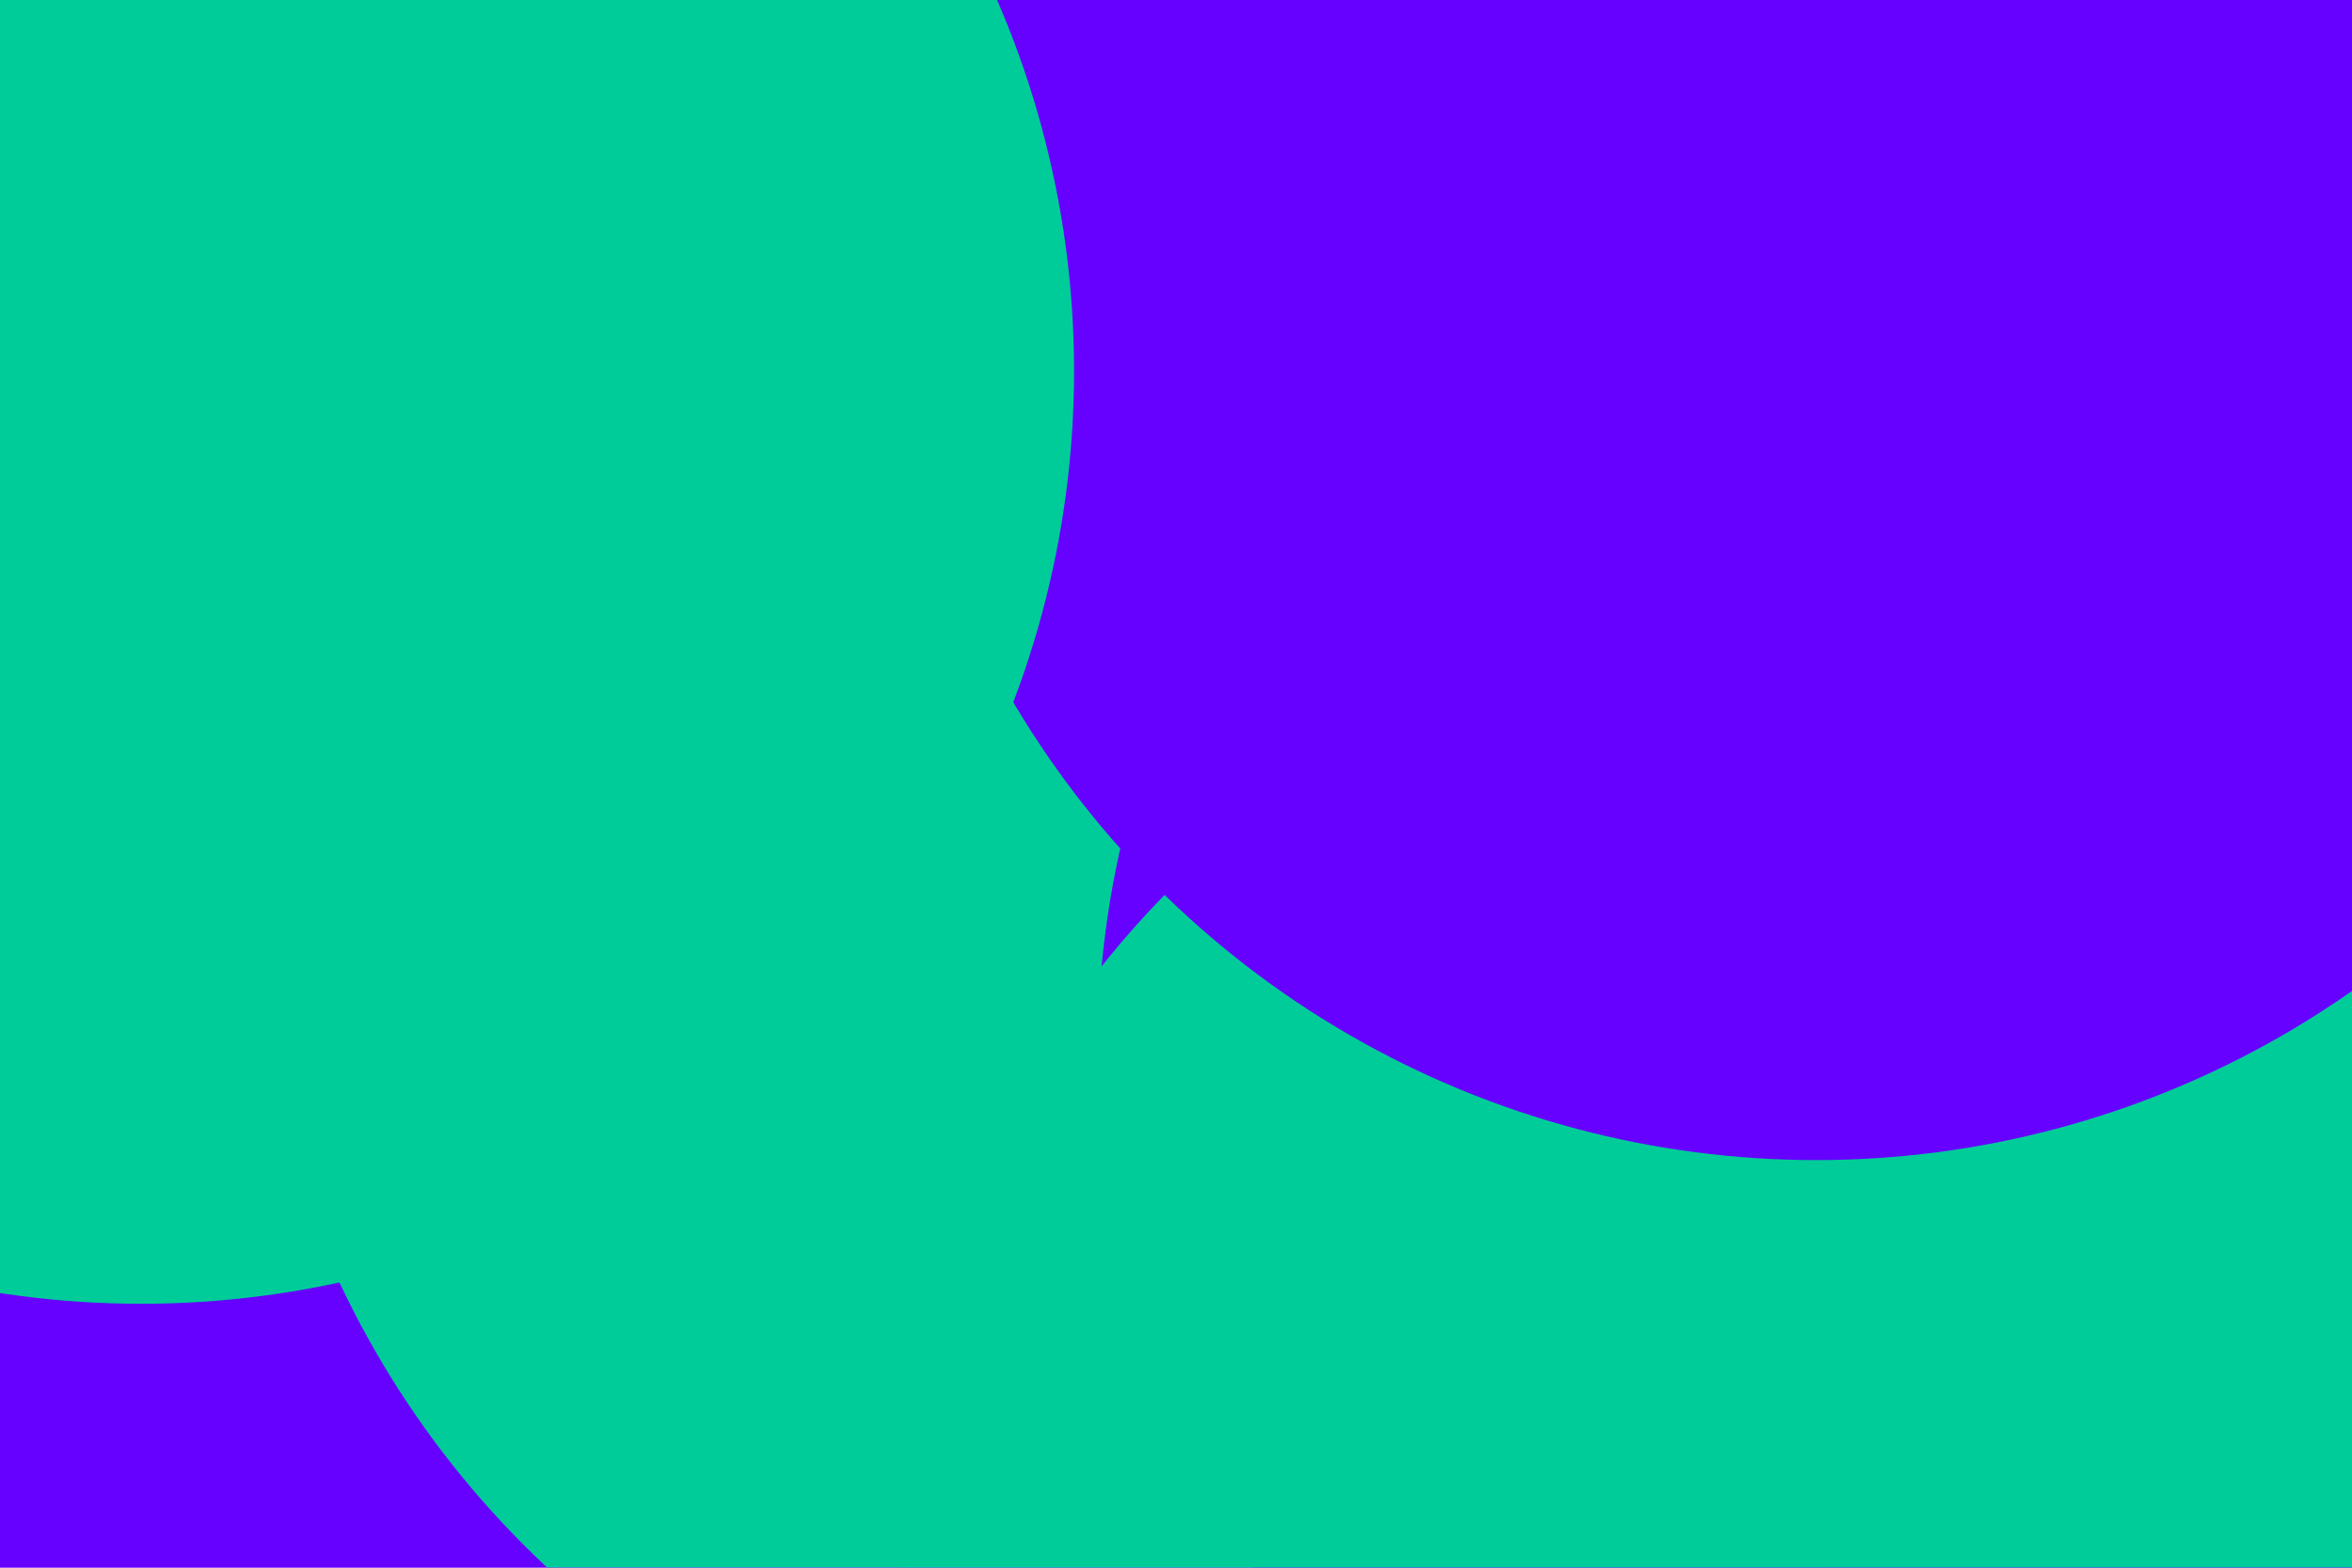<svg id="visual" viewBox="0 0 900 600" width="900" height="600" xmlns="http://www.w3.org/2000/svg" xmlns:xlink="http://www.w3.org/1999/xlink" version="1.1"><defs><filter id="blur1" x="-10%" y="-10%" width="120%" height="120%"><feFlood flood-opacity="0" result="BackgroundImageFix"></feFlood><feBlend mode="normal" in="SourceGraphic" in2="BackgroundImageFix" result="shape"></feBlend><feGaussianBlur stdDeviation="161" result="effect1_foregroundBlur"></feGaussianBlur></filter></defs><rect width="900" height="600" fill="#6600FF"></rect><g filter="url(#blur1)"><circle cx="453" cy="339" fill="#00CC99" r="357"></circle><circle cx="777" cy="403" fill="#6600FF" r="357"></circle><circle cx="873" cy="160" fill="#00CC99" r="357"></circle><circle cx="701" cy="592" fill="#00CC99" r="357"></circle><circle cx="695" cy="87" fill="#6600FF" r="357"></circle><circle cx="54" cy="142" fill="#00CC99" r="357"></circle></g></svg>